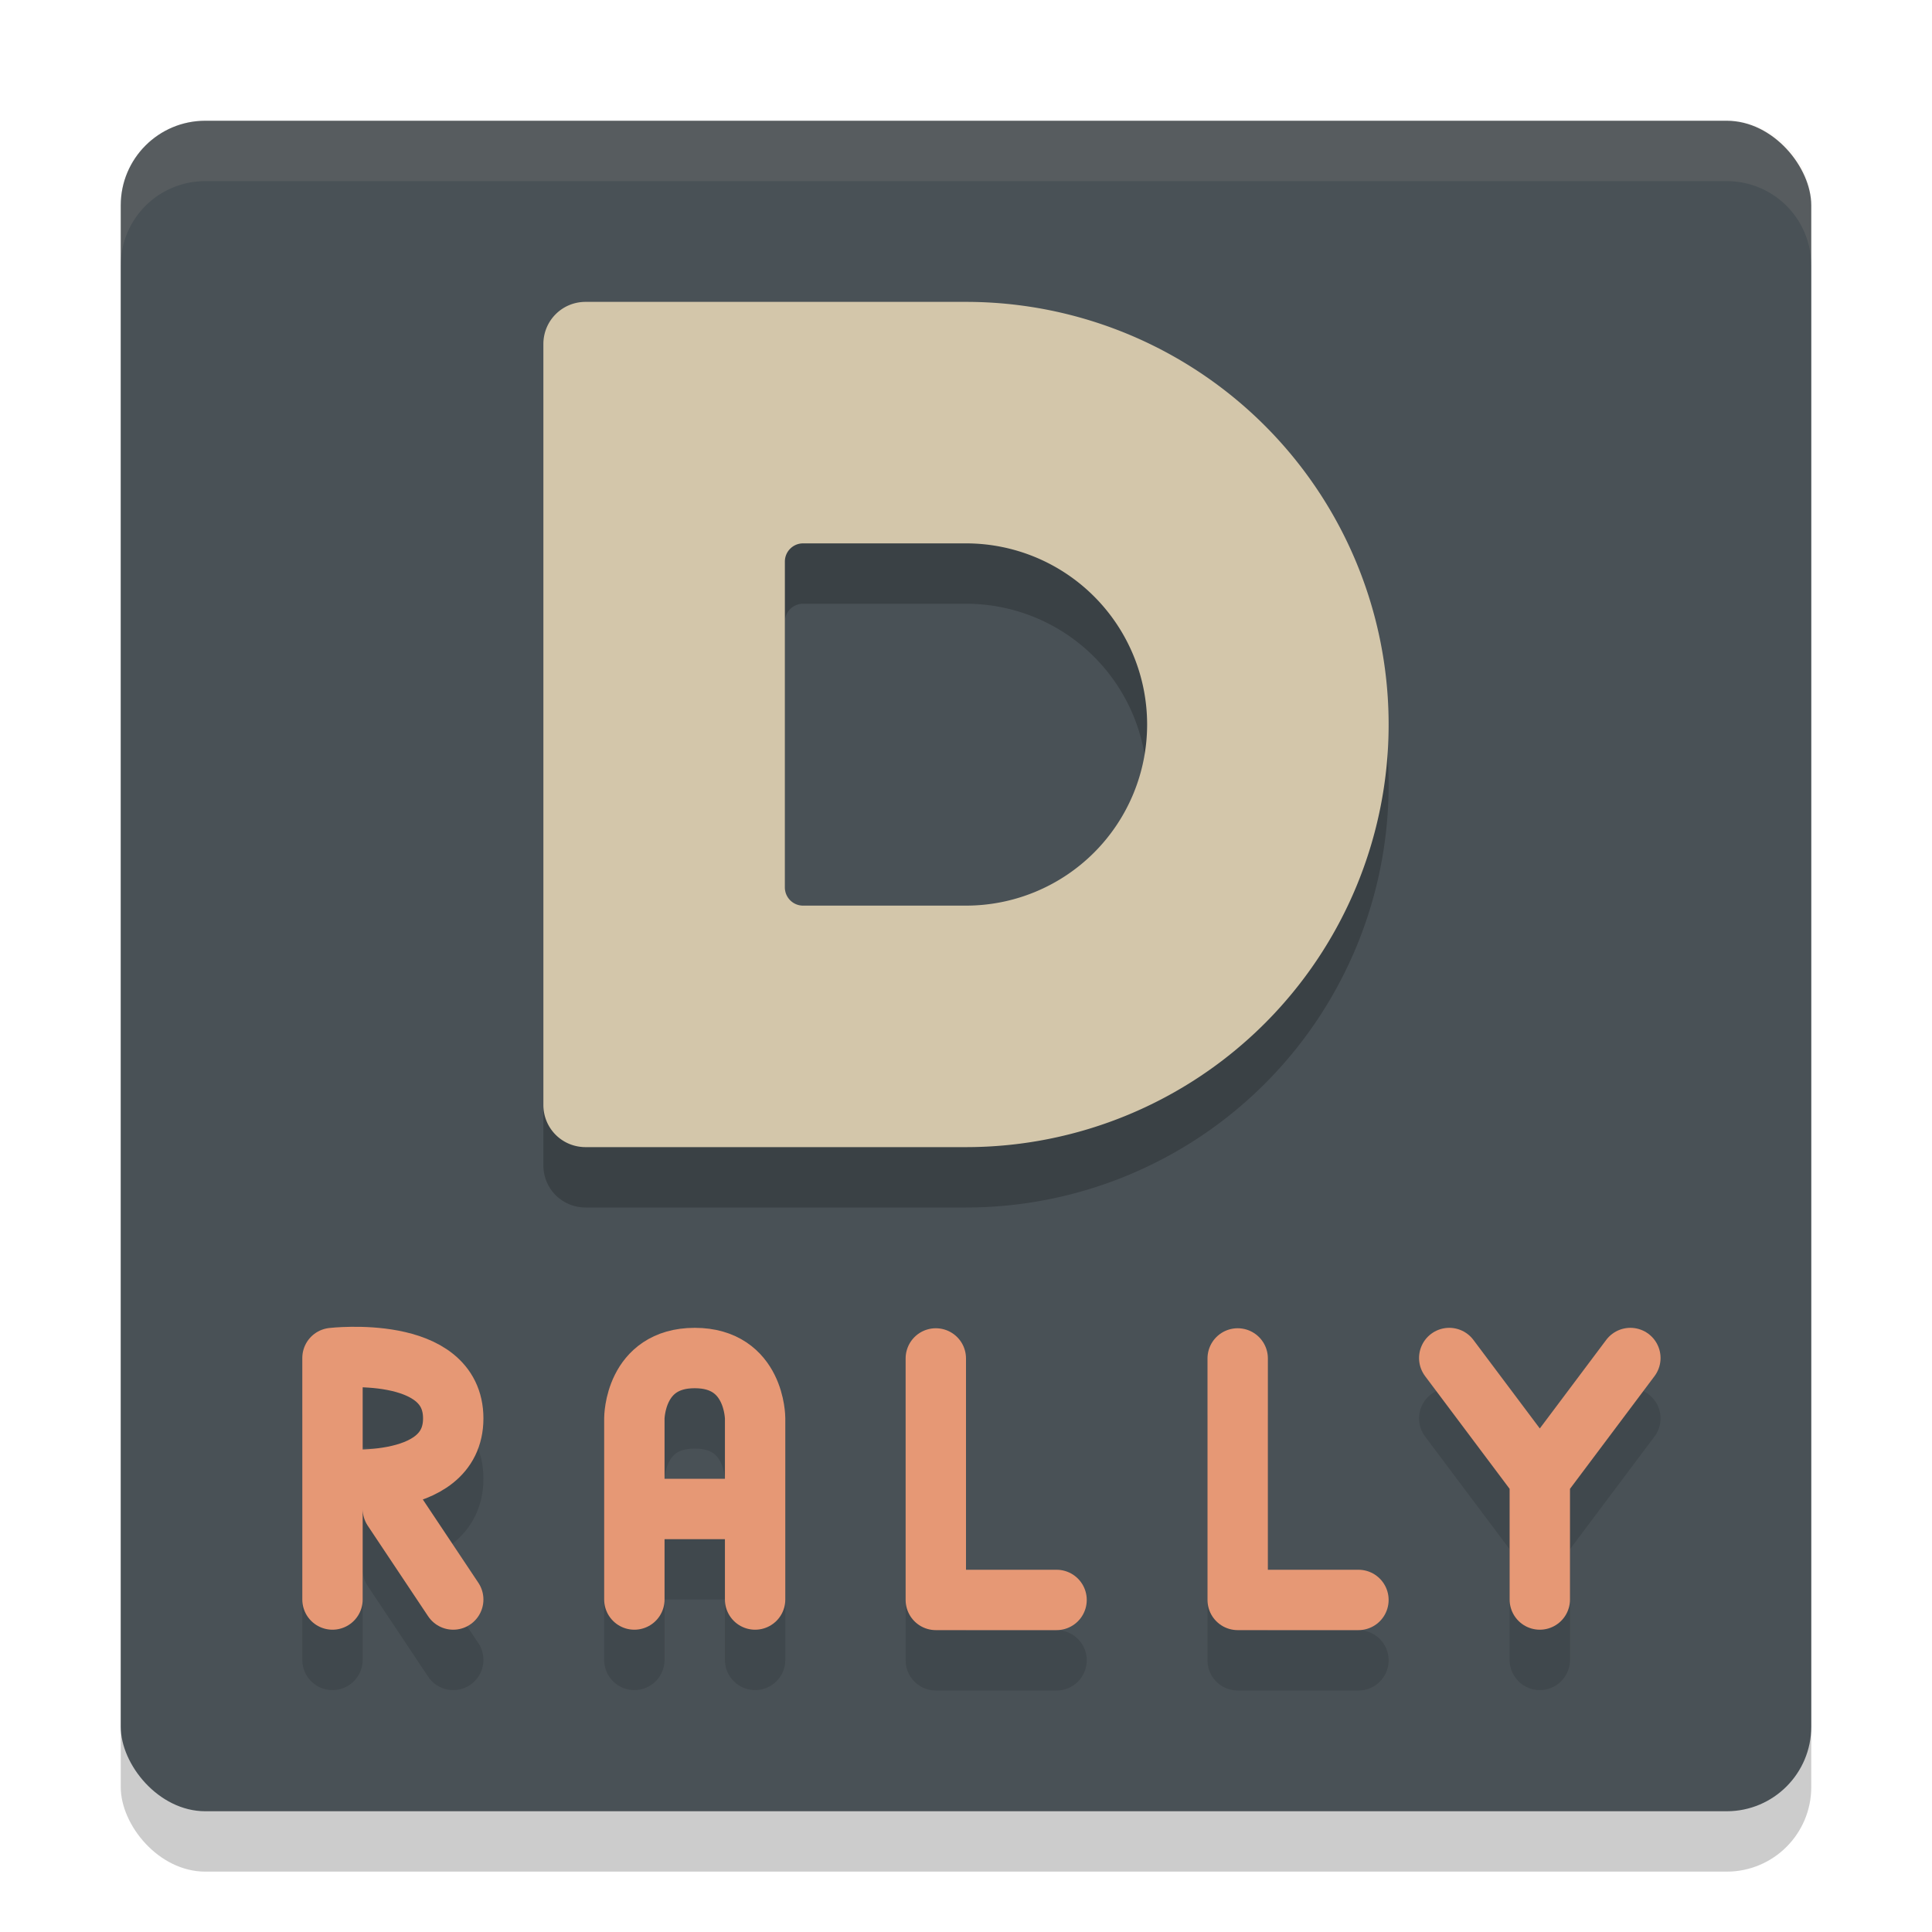 <svg xmlns="http://www.w3.org/2000/svg" width="32" height="32" version="1">
 <rect style="opacity:0.2" width="28" height="28" x="2" y="3" rx="1.4" ry="1.4"/>
 <rect style="fill:#495156" width="28" height="28" x="2" y="2" rx="1.4" ry="1.4"/>
 <path style="opacity:0.2" d="M 9.699,6 C 9.311,6 9,6.311 9,6.699 L 9,13 9,19.301 C 9,19.689 9.311,20 9.699,20 L 16,20 A 7,7 0 0 0 23,13 7,7 0 0 0 16,6 L 9.699,6 Z M 13.301,10 16,10 a 3,3 0 0 1 3,3 3,3 0 0 1 -3,3 l -2.699,0 C 13.135,16 13,15.865 13,15.699 L 13,13 13,10.301 C 13,10.135 13.135,10 13.301,10 Z"/>
 <path style="fill:#d3c6aa" d="M 9.699 5 C 9.311 5 9 5.311 9 5.699 L 9 12 L 9 18.301 C 9 18.689 9.311 19 9.699 19 L 16 19 A 7 7 0 0 0 23 12 A 7 7 0 0 0 16 5 L 9.699 5 z M 13.301 9 L 16 9 A 3 3 0 0 1 19 12 A 3 3 0 0 1 16 15 L 13.301 15 C 13.135 15 13 14.865 13 14.699 L 13 12 L 13 9.301 C 13 9.135 13.135 9 13.301 9 z"/>
 <g style="opacity:0.2;stroke:#1e2326" transform="translate(1,5.0420487e-7)">
  <path style="fill:none;stroke:#1e2326;stroke-width:1;stroke-linecap:round" d="M 6.507,27.493 5.507,25.993 M 4.507,25.493 c 0,0 2,0.232 2,-1 0,-1.232 -2,-1 -2,-1 m 4.92e-5,4 0,-4"/>
  <path style="fill:none;stroke:#1e2326;stroke-width:1;stroke-linecap:round;stroke-linejoin:bevel" d="m 9.507,25.993 2,0 m -2,1.5 0,-3 m 2,3 0,-3 m -2,0 c 0,0 0,-1 1,-1 1,0 1,1 1,1"/>
  <path style="fill:none;stroke:#1e2326;stroke-width:1;stroke-linecap:round;stroke-linejoin:round" d="m 14.5,23.5 0,4 2,0 0,0"/>
  <path style="fill:none;stroke:#1e2326;stroke-width:1;stroke-linecap:round;stroke-linejoin:round" d="m 19.5,23.5 0,4 2,0 0,0"/>
  <path style="fill:none;stroke:#1e2326;stroke-width:1;stroke-linecap:round" d="m 24.504,27.493 0,-2 m 1.5,-2 -1.5,2 m -1.5,-2 1.5,2"/>
 </g>
 <g transform="translate(1,-1)">
  <path style="fill:none;stroke:#e69875;stroke-width:1;stroke-linecap:round" d="M 6.507,27.493 5.507,25.993 M 4.507,25.493 c 0,0 2,0.232 2,-1 0,-1.232 -2,-1 -2,-1 m 4.92e-5,4 0,-4"/>
  <path style="fill:none;stroke:#e69875;stroke-width:1;stroke-linecap:round;stroke-linejoin:bevel" d="m 9.507,25.993 2,0 m -2,1.5 0,-3 m 2,3 0,-3 m -2,0 c 0,0 0,-1 1,-1 1,0 1,1 1,1"/>
  <path style="fill:none;stroke:#e69875;stroke-width:1;stroke-linecap:round;stroke-linejoin:round" d="m 14.5,23.5 0,4 2,0 0,0"/>
  <path style="fill:none;stroke:#e69875;stroke-width:1;stroke-linecap:round;stroke-linejoin:round" d="m 19.5,23.5 0,4 2,0 0,0"/>
  <path style="fill:none;stroke:#e69875;stroke-width:1;stroke-linecap:round" d="m 24.504,27.493 0,-2 m 1.5,-2 -1.5,2 m -1.5,-2 1.5,2"/>
 </g>
 <path style="fill:#d3c6aa;opacity:0.1" d="M 3.4 2 C 2.625 2 2 2.625 2 3.4 L 2 4.4 C 2 3.625 2.625 3 3.4 3 L 28.6 3 C 29.375 3 30 3.625 30 4.4 L 30 3.4 C 30 2.625 29.375 2 28.6 2 L 3.4 2 z"/>
</svg>
